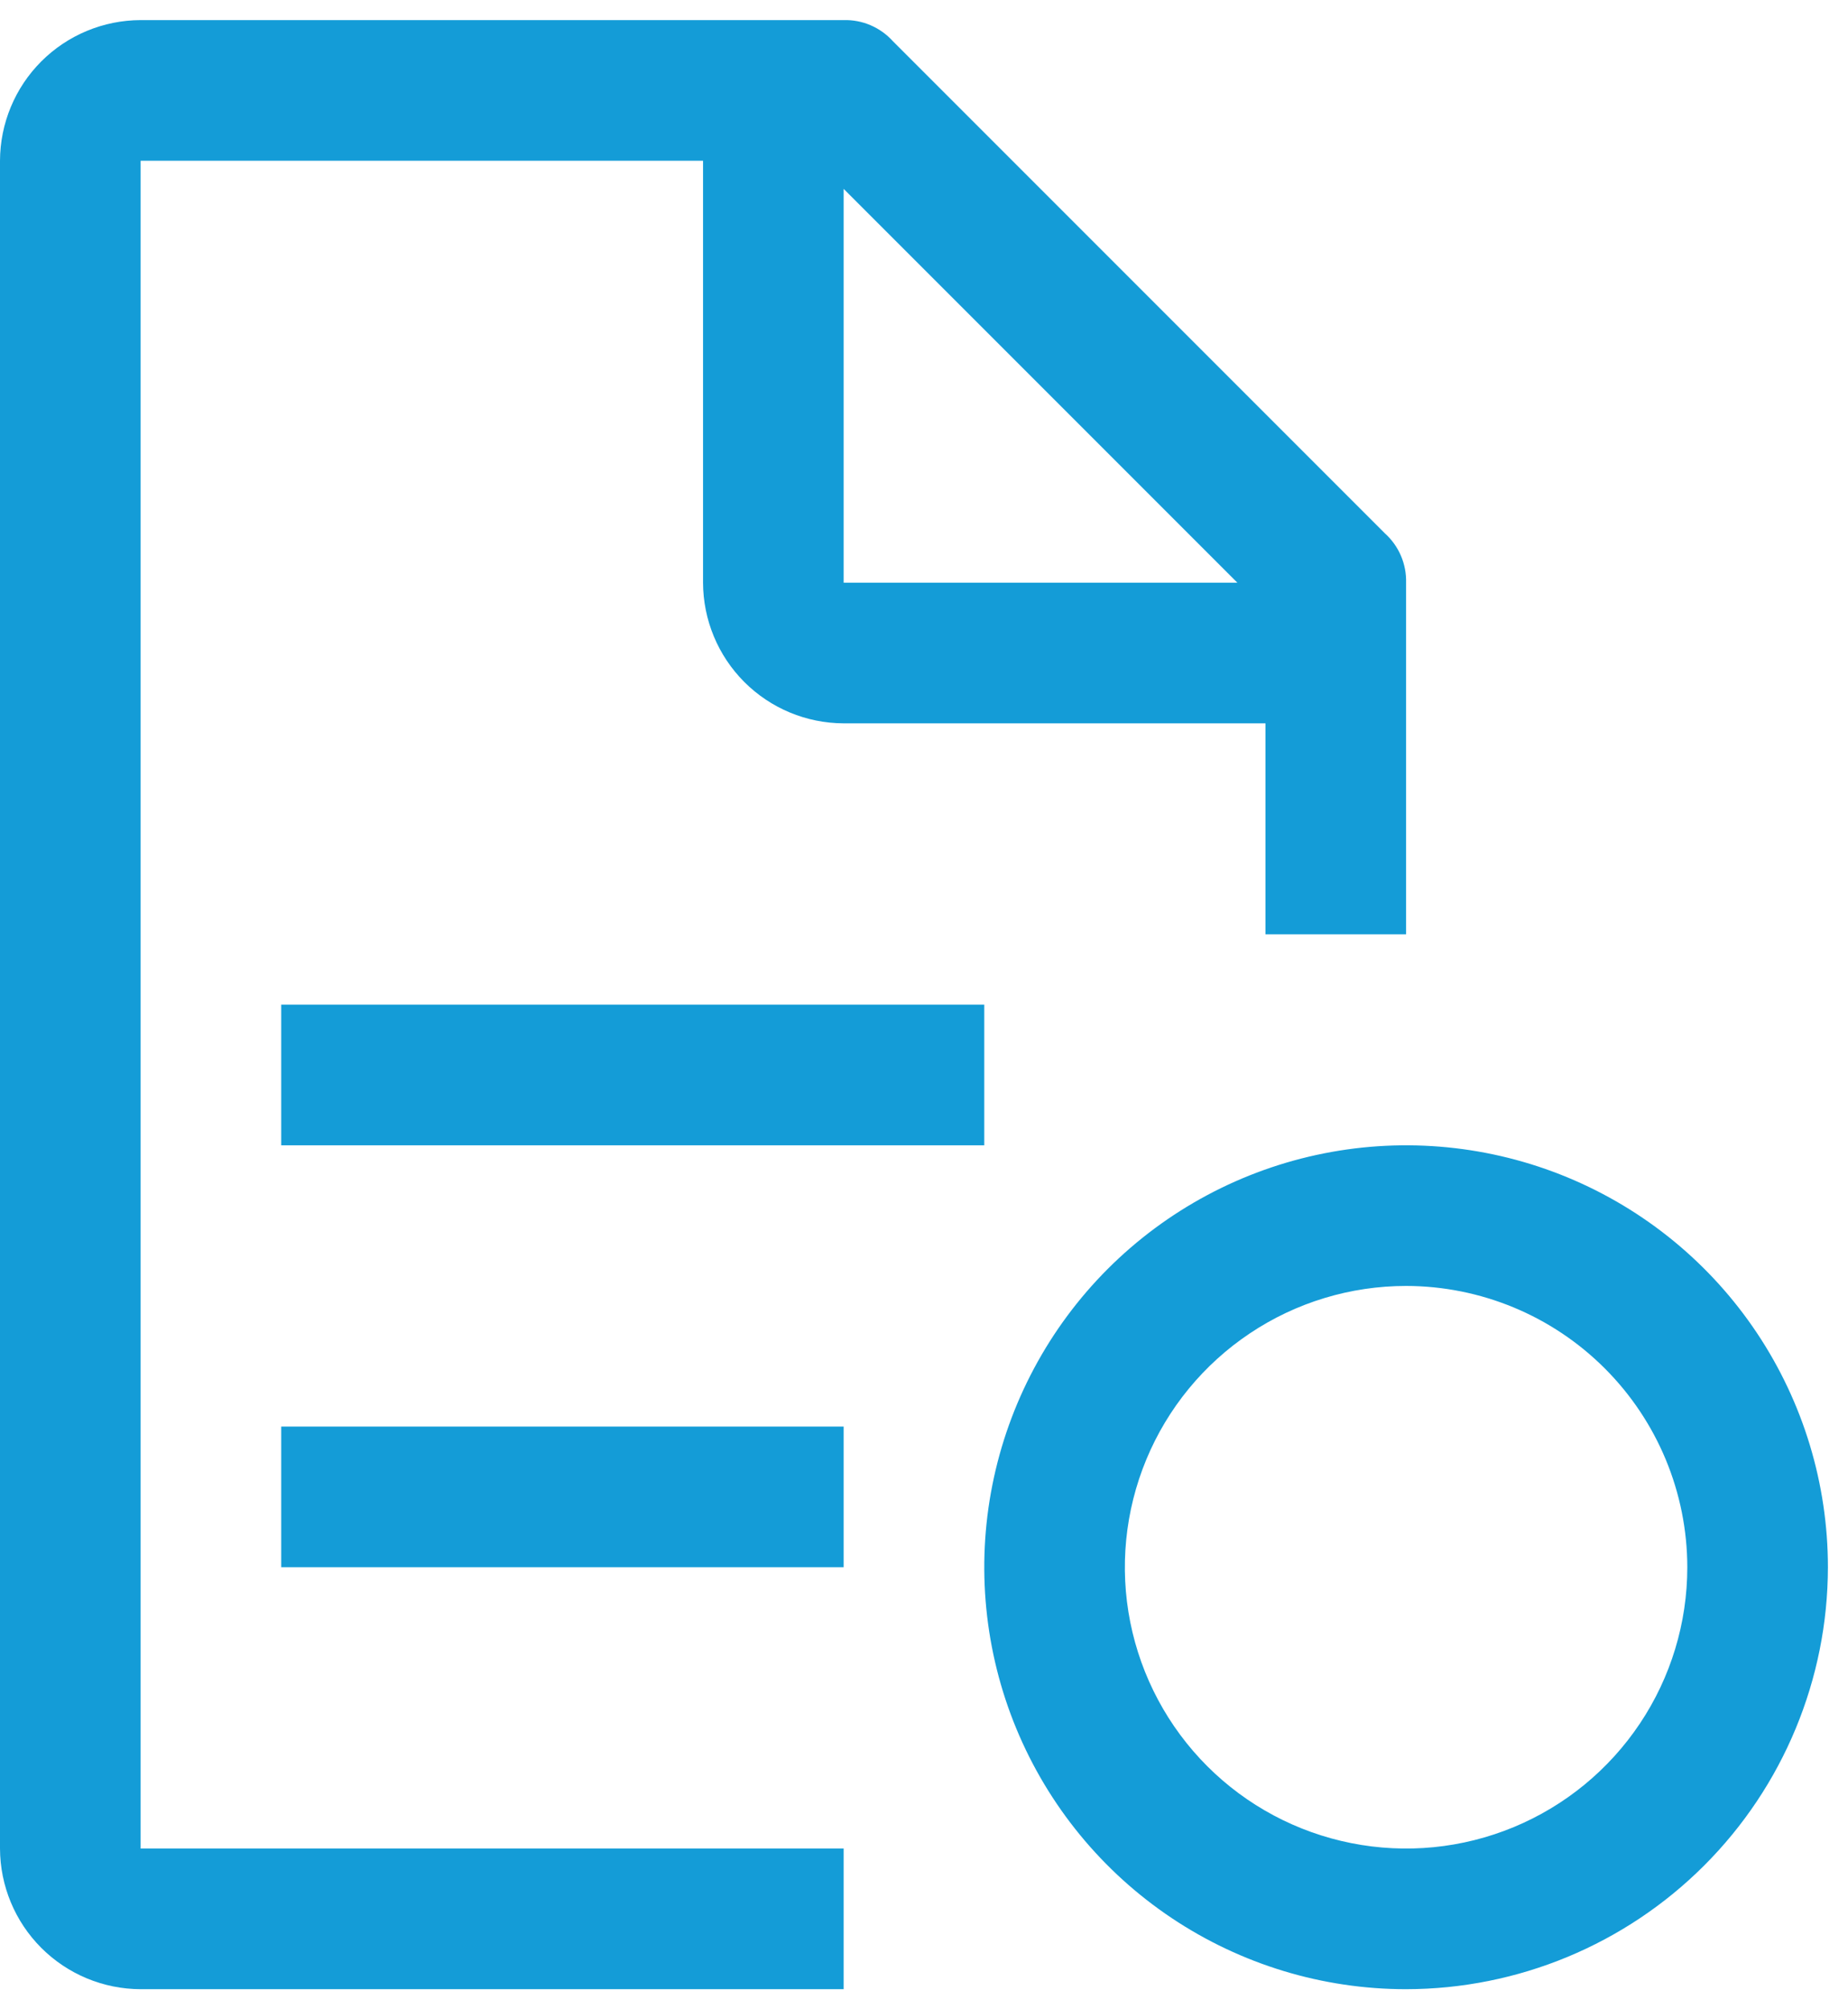 <svg width="46" height="50" viewBox="0 0 46 50" fill="none" xmlns="http://www.w3.org/2000/svg">
<path d="M35 49.5C32.923 49.5 30.893 48.884 29.166 47.73C27.44 46.577 26.094 44.937 25.299 43.018C24.505 41.099 24.297 38.988 24.702 36.952C25.107 34.915 26.107 33.044 27.575 31.575C29.044 30.107 30.915 29.107 32.952 28.702C34.988 28.297 37.1 28.505 39.018 29.299C40.937 30.094 42.577 31.44 43.73 33.166C44.884 34.893 45.5 36.923 45.5 39C45.497 41.784 44.389 44.453 42.421 46.421C40.453 48.389 37.784 49.497 35 49.5ZM35 32C33.615 32 32.262 32.41 31.111 33.18C29.96 33.949 29.063 35.042 28.533 36.321C28.003 37.6 27.864 39.008 28.134 40.366C28.405 41.724 29.071 42.971 30.05 43.95C31.029 44.929 32.276 45.595 33.634 45.865C34.992 46.136 36.4 45.997 37.679 45.467C38.958 44.937 40.051 44.04 40.82 42.889C41.59 41.738 42 40.385 42 39C41.998 37.144 41.259 35.365 39.947 34.053C38.635 32.74 36.856 32.002 35 32ZM7 35.5H21V39H7V35.5ZM7 25H24.5V28.5H7V25Z" fill="#149CD7"/>
<path d="M21 46H3.5V4H17.5V14.5C17.503 15.427 17.872 16.316 18.528 16.972C19.184 17.628 20.073 17.997 21 18H31.5V23.25H35V14.5C35.006 14.27 34.962 14.041 34.872 13.83C34.781 13.618 34.646 13.429 34.475 13.275L22.225 1.025C22.071 0.854 21.882 0.719 21.67 0.628C21.459 0.537 21.23 0.494 21 0.5H3.5C2.573 0.503 1.684 0.872 1.028 1.528C0.372 2.184 0.003 3.073 0 4V46C0.003 46.927 0.372 47.816 1.028 48.472C1.684 49.128 2.573 49.497 3.5 49.5H21V46ZM21 4.7L30.8 14.5H21V4.7Z" fill="#149CD7"/>
</svg>
